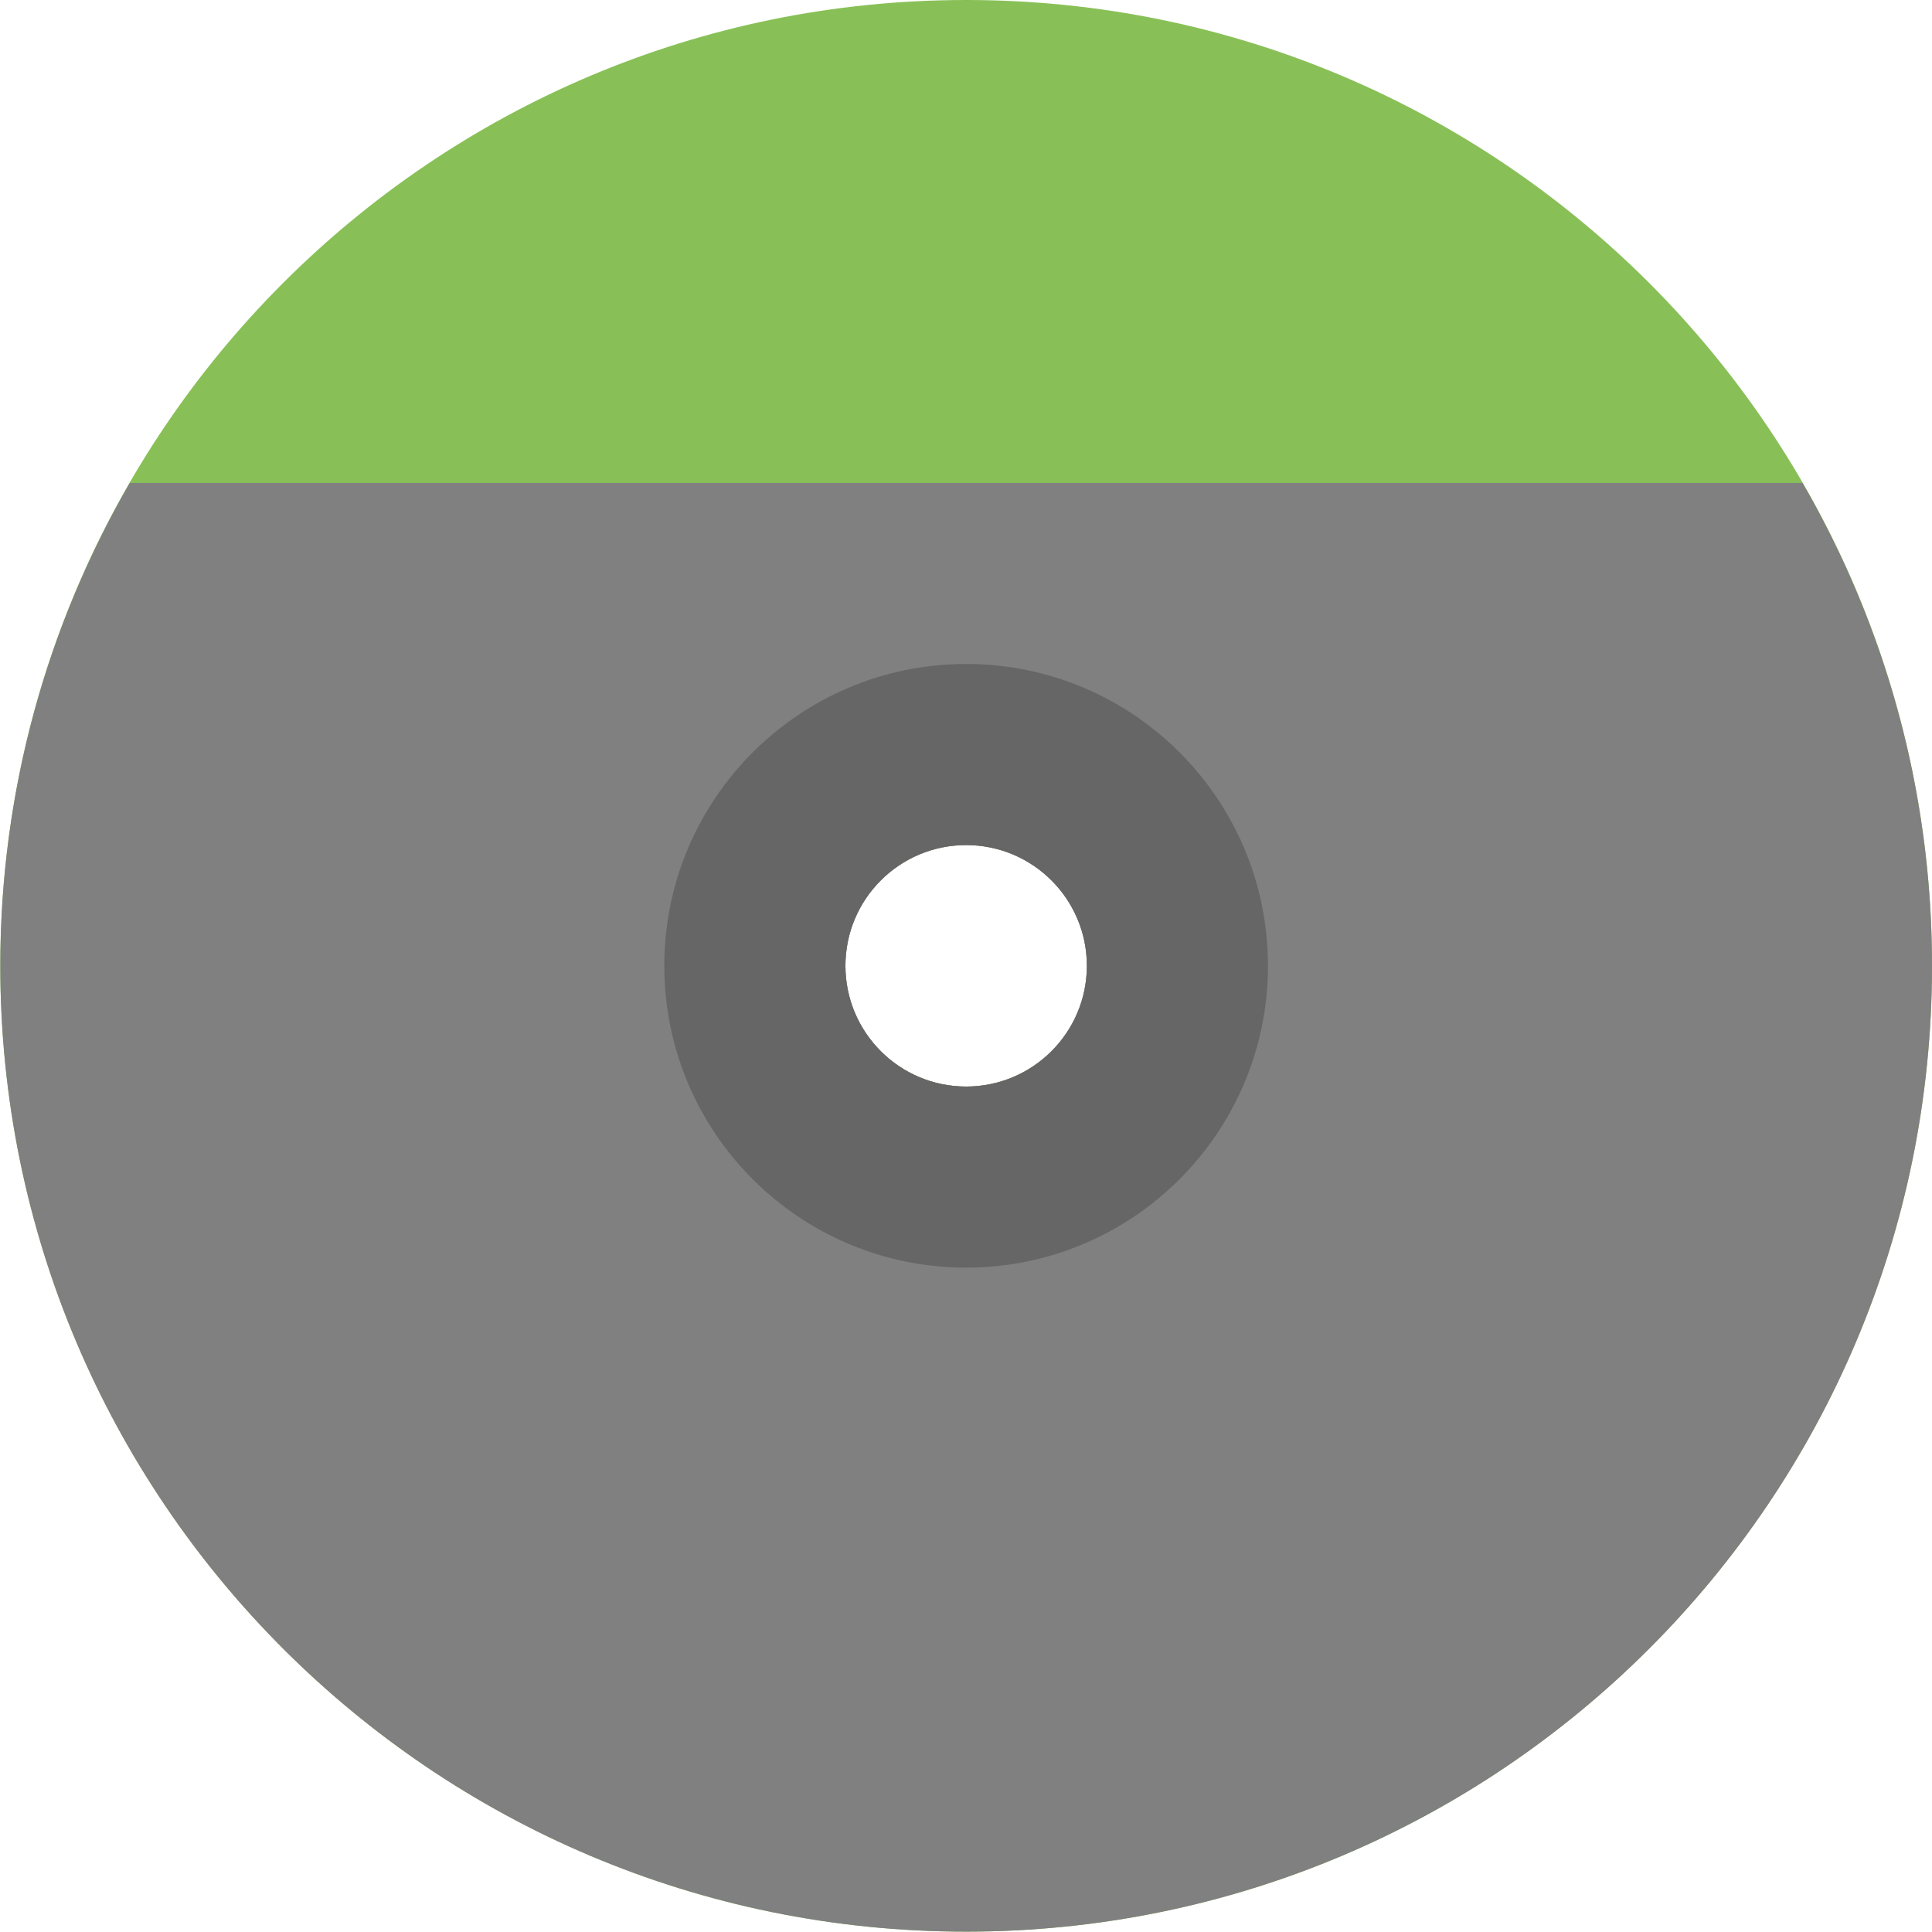 <svg xmlns="http://www.w3.org/2000/svg" xmlns:xlink="http://www.w3.org/1999/xlink" id="Layer_1" width="64.012" height="64" x="0" style="enable-background:new 0 0 64.012 64" y="0" version="1.1" viewBox="0 0 64.012 64" xml:space="preserve"><g id="Base_19_"><g><path style="fill-rule:evenodd;clip-rule:evenodd;fill:#88c057" d="M32.011,0C14.337,0,0.01,14.326,0.01,31.999 S14.337,64,32.011,64s32.001-14.328,32.001-32.001S49.685,0,32.011,0z M32.011,36c-2.21,0-4-1.792-4-4.001s1.79-4,4-4 c2.209,0,4,1.791,4,4S34.22,36,32.011,36z"/></g></g><g id="Base_20_"><g><path style="fill-rule:evenodd;clip-rule:evenodd;fill:gray" d="M32.011,0c-0.026,0-0.052,0.002-0.077,0.002h0.154 C32.063,0.002,32.037,0,32.011,0z M59.722,16.002H4.3c-2.724,4.707-4.29,10.167-4.29,15.997C0.01,49.672,14.337,64,32.011,64 s32.001-14.328,32.001-32.001C64.012,26.169,62.445,20.709,59.722,16.002z M32.011,36c-2.21,0-4-1.792-4-4.001s1.79-4,4-4 c2.209,0,4,1.791,4,4S34.22,36,32.011,36z"/></g></g><g id="Base_21_"><g><path style="fill-rule:evenodd;clip-rule:evenodd;fill:#666" d="M32.011,21.999c-5.523,0-10.001,4.478-10.001,10 C22.01,37.522,26.487,42,32.011,42c5.522,0,10-4.478,10-10.001C42.011,26.477,37.533,21.999,32.011,21.999z M32.011,36 c-2.21,0-4-1.792-4-4.001s1.79-4,4-4c2.209,0,4,1.791,4,4S34.22,36,32.011,36z"/></g></g></svg>
